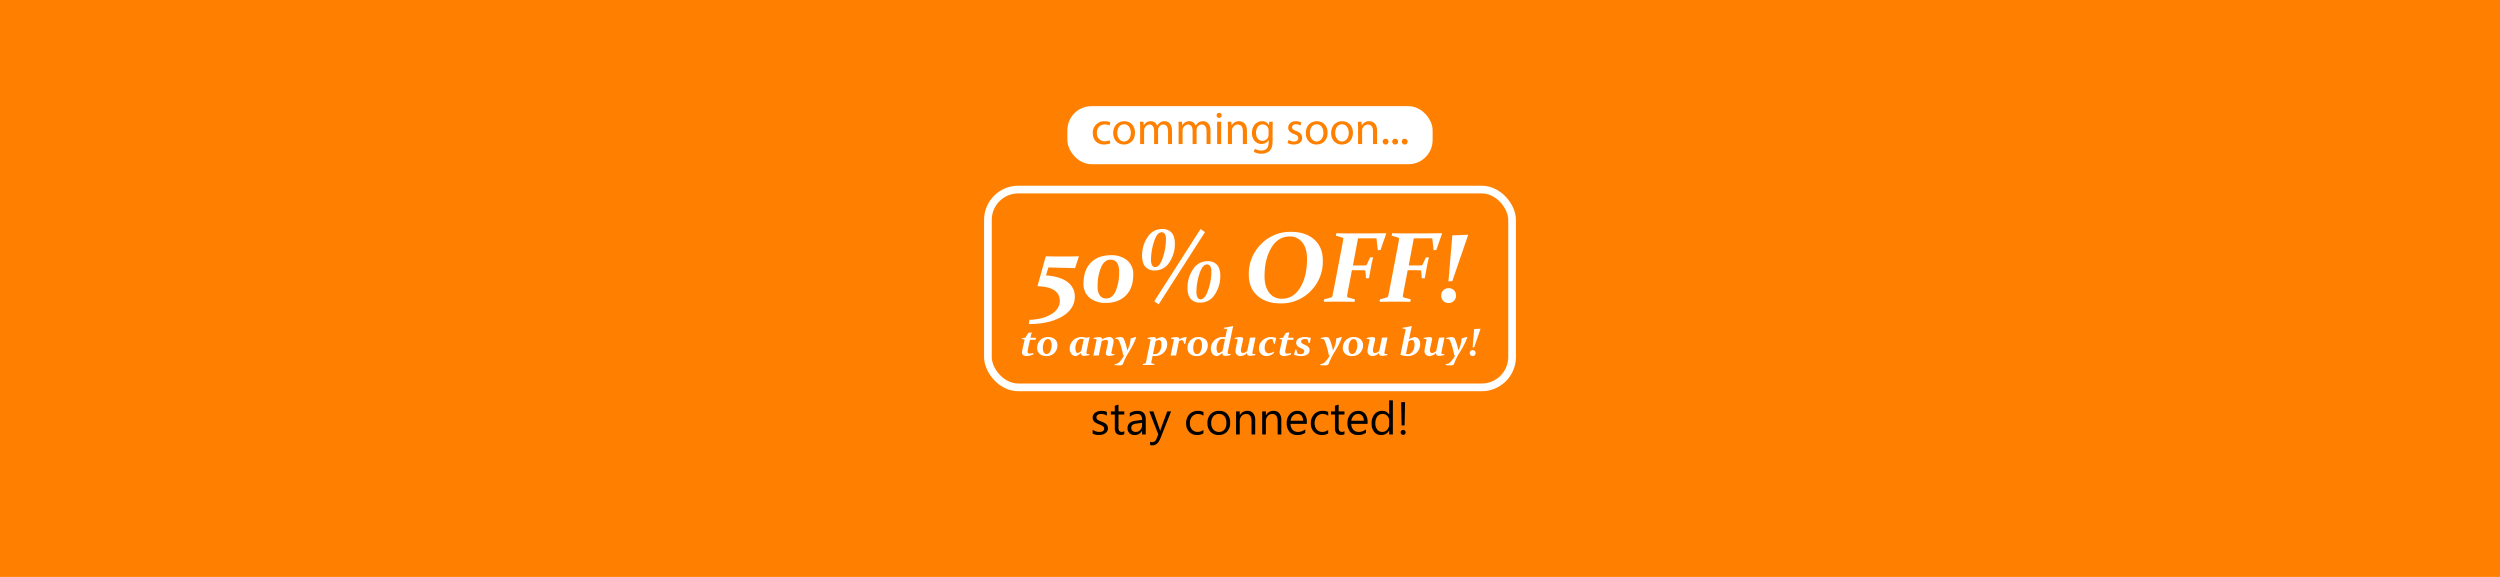<svg xmlns="http://www.w3.org/2000/svg" viewBox="0 0 1300 300"><defs><style>.cls-1{fill:#ff8000;}.cls-2{fill:#fff;}.cls-3{fill:none;stroke:#fff;stroke-linecap:round;stroke-linejoin:round;stroke-width:4px;}</style></defs><g id="Layer_1" data-name="Layer 1"><rect class="cls-1" width="1300" height="300"/></g><g id="Layer_2" data-name="Layer 2"><path class="cls-2" d="M535.024,168.516l.254-2.187a28.577,28.577,0,0,0,6.624-.94,18.315,18.315,0,0,0,4.984-2.123,9.882,9.882,0,0,0,3.127-3.039,6.885,6.885,0,0,0,1.081-3.713q0-7.296-11.442-7.679l-.127-.178,4.297-15.384q3.204.103,8.951.102,4.501,0,8.137-.102l.076.203-1.933,5.95-13.909-.355-1.22,4.145q7.425.533,11.201,3.458a9.223,9.223,0,0,1,3.776,7.653,10.259,10.259,0,0,1-.839,4.157,11.698,11.698,0,0,1-2.377,3.497,16.39,16.39,0,0,1-3.7,2.797,25.238,25.238,0,0,1-4.819,2.06,34.585,34.585,0,0,1-5.721,1.259A47.39,47.39,0,0,1,535.024,168.516Z"/><path class="cls-2" d="M577.717,132.714a12.631,12.631,0,0,1,8.416,2.657,9.284,9.284,0,0,1,3.153,7.514q0,6.917-3.853,10.769-3.853,3.853-10.438,3.853a12.689,12.689,0,0,1-8.391-2.645,9.24,9.24,0,0,1-3.179-7.526q0-6.814,3.789-10.718Q571.004,132.715,577.717,132.714Zm-.28,2.314q-3.179,0-4.92,4.094a25.069,25.069,0,0,0-1.742,9.84,7.927,7.927,0,0,0,1.132,4.679,3.9,3.9,0,0,0,3.369,1.551q3.152,0,4.907-3.902a24.683,24.683,0,0,0,1.755-10.057,7.801,7.801,0,0,0-1.145-4.666A3.921,3.921,0,0,0,577.438,135.028Z"/><path class="cls-2" d="M604.238,119.085a6.32,6.32,0,0,1,5.009,1.907q1.679,1.907,1.678,5.721a16.915,16.915,0,0,1-2.848,9.688,8.703,8.703,0,0,1-7.527,4.221,6.317,6.317,0,0,1-4.971-1.895q-1.692-1.894-1.691-5.759a16.817,16.817,0,0,1,2.86-9.663A8.691,8.691,0,0,1,604.238,119.085Zm-.203,1.703q-2.391,0-3.954,4.896a30.989,30.989,0,0,0-1.564,9.446,5.807,5.807,0,0,0,.56,2.746,1.762,1.762,0,0,0,1.627,1.042q2.339,0,3.967-4.983a30.229,30.229,0,0,0,1.627-9.357,5.732,5.732,0,0,0-.56-2.822A1.84,1.84,0,0,0,604.035,120.788ZM600.221,156.667l24.055-37.557,2.314,1.602-24.08,37.557Zm27.64-20.851a6.32,6.32,0,0,1,5.009,1.907q1.679,1.907,1.678,5.721a16.915,16.915,0,0,1-2.847,9.688,8.702,8.702,0,0,1-7.527,4.222,6.319,6.319,0,0,1-4.971-1.895q-1.691-1.894-1.691-5.76a16.814,16.814,0,0,1,2.861-9.662A8.691,8.691,0,0,1,627.861,135.816Zm-.204,1.703q-2.39,0-3.954,4.896a30.984,30.984,0,0,0-1.564,9.446,5.807,5.807,0,0,0,.56,2.746,1.762,1.762,0,0,0,1.627,1.042q2.339,0,3.966-4.983a30.215,30.215,0,0,0,1.627-9.357,5.733,5.733,0,0,0-.559-2.822A1.84,1.84,0,0,0,627.657,137.52Z"/><path class="cls-2" d="M665.85,157.76q-7.45,0-11.964-3.967-4.513-3.967-4.514-10.984a21.709,21.709,0,0,1,6.319-15.803,21.036,21.036,0,0,1,15.65-6.446q7.477,0,12.002,3.941,4.526,3.942,4.526,11.01a21.679,21.679,0,0,1-6.318,15.842A21.167,21.167,0,0,1,665.85,157.76Zm13.808-23.088q0-5.492-2.441-8.595a7.943,7.943,0,0,0-6.586-3.102q-6.026,0-9.548,5.886-3.523,5.887-3.521,14.761,0,5.442,2.415,8.582a7.888,7.888,0,0,0,6.611,3.141q6.026,0,9.548-5.849Q679.656,143.648,679.657,134.672Z"/><path class="cls-2" d="M701.398,148.86q-.306,1.526-.534,2.771-.229,1.247-.382,2.264-.076.636.712.864l3.356.89-.203,1.297q-4.578-.076-8.289-.076-4.043,0-7.654.076l.152-1.297,3.433-.94a1.116,1.116,0,0,0,.865-.788q.202-1.017.457-2.276.255-1.258.56-2.784l3.865-20.215q.253-1.296.433-2.339.177-1.043.305-1.882a.673.673,0,0,0-.432-.865l-3.356-.991.203-1.297q3.864.103,7.857.102h5.034q6.078,0,12.917-.102l.128.203-2.925,8.468-1.424.203-.712-6.204h-9.586l-2.67,14.112h1.271q1.83,0,5.085-.025a1.043,1.043,0,0,0,.992-.687l1.576-3.483,1.576-.051q-1.271,5.543-2.11,10.832l-1.576.102-.28-3.509q-.051-.661-.635-.687-2.238-.051-5.162-.051H703Z"/><path class="cls-2" d="M730.411,148.86q-.306,1.526-.534,2.771-.229,1.247-.382,2.264-.076.636.712.864l3.356.89-.203,1.297q-4.578-.076-8.289-.076-4.043,0-7.654.076l.152-1.297,3.433-.94a1.116,1.116,0,0,0,.865-.788q.202-1.017.457-2.276.255-1.258.56-2.784l3.865-20.215q.253-1.296.433-2.339.177-1.043.305-1.882a.673.673,0,0,0-.432-.865l-3.356-.991.203-1.297q3.864.103,7.857.102H736.793q6.078,0,12.917-.102l.128.203-2.925,8.468-1.424.203-.712-6.204h-9.586l-2.67,14.112H733.793q1.83,0,5.085-.025a1.043,1.043,0,0,0,.992-.687l1.576-3.483,1.576-.051q-1.271,5.543-2.11,10.832l-1.576.102-.28-3.509q-.051-.661-.635-.687-2.238-.051-5.162-.051H732.013Z"/><path class="cls-2" d="M753.346,149.853a3.678,3.678,0,0,1,2.695,1.055,3.737,3.737,0,0,1,1.068,2.784,3.698,3.698,0,0,1-1.119,2.784,3.801,3.801,0,0,1-2.746,1.081,3.641,3.641,0,0,1-2.746-1.081,3.841,3.841,0,0,1-1.042-2.784,3.695,3.695,0,0,1,1.093-2.784A3.862,3.862,0,0,1,753.346,149.853Zm-.152-3.561,2.009-23.901,7.984-.306.203.204-8.188,23.901Z"/><path class="cls-2" d="M534.69,173.133l1.678-.295.122.071q-.468,1.922-.641,2.726H538.708l-.203,1.068H535.606q-.295,1.301-.595,2.639-.3,1.337-.575,2.69a4.131,4.131,0,0,0-.092.794,1.003,1.003,0,0,0,.285.813,1.233,1.233,0,0,0,.804.233,7.349,7.349,0,0,0,1.851-.315l.102.661a8.141,8.141,0,0,1-3.549.916,2.925,2.925,0,0,1-1.77-.468,1.625,1.625,0,0,1-.63-1.394,4.082,4.082,0,0,1,.061-.672q.183-.965.503-2.431.32-1.465.809-3.56l-1.444-.377.03-.437,1.79-.163Z"/><path class="cls-2" d="M545.024,175.269a5.15,5.15,0,0,1,3.509,1.145,3.874,3.874,0,0,1,1.312,3.076,5.474,5.474,0,0,1-5.706,5.655,5.137,5.137,0,0,1-3.524-1.144,3.84,3.84,0,0,1-1.297-3.026,5.638,5.638,0,0,1,1.566-4.089A5.499,5.499,0,0,1,545.024,175.269Zm-.122,1.048a2.165,2.165,0,0,0-1.872,1.388,6.873,6.873,0,0,0-.732,3.321,4.311,4.311,0,0,0,.519,2.258,1.61,1.61,0,0,0,1.444.813,2.125,2.125,0,0,0,1.872-1.429,7.284,7.284,0,0,0,.712-3.29,4.158,4.158,0,0,0-.519-2.253A1.611,1.611,0,0,0,544.902,176.316Z"/><path class="cls-2" d="M566.638,175.4q-.376,1.242-.763,3.174l-.915,4.526a1.873,1.873,0,0,0-.051.387.59.59,0,0,0,.087.34.581.581,0,0,0,.274.204,1.616,1.616,0,0,0,.488.097q.3.021.737.021l-.071.478a12.619,12.619,0,0,1-2.685.427,1.888,1.888,0,0,1-1.195-.34,1.178,1.178,0,0,1-.432-.982v-.203q-1.841,1.617-2.655,1.617a2.908,2.908,0,0,1-2.298-1.062,3.99,3.99,0,0,1-.916-2.7,6.021,6.021,0,0,1,6.184-6.113,9.619,9.619,0,0,1,2.542.376,12.832,12.832,0,0,0,1.496-.355Zm-3.143,1.059a2.94,2.94,0,0,0-1.251-.255,2.526,2.526,0,0,0-2.197,1.526,6.53,6.53,0,0,0-.865,3.274,4.718,4.718,0,0,0,.32,1.806q.321.778.737.778A4.537,4.537,0,0,0,562.254,182.5Z"/><path class="cls-2" d="M568.54,184.921l1.577-7.679a3.516,3.516,0,0,0,.081-.539.364.364,0,0,0-.097-.275.629.629,0,0,0-.29-.137,2.547,2.547,0,0,0-.483-.057c-.193-.006-.416-.01-.666-.01l.061-.468a12.312,12.312,0,0,1,2.777-.468,2.226,2.226,0,0,1,1.134.254.822.822,0,0,1,.432.753,2.001,2.001,0,0,1-.02.203,7.293,7.293,0,0,1,3.692-1.221,2.404,2.404,0,0,1,1.724.585,2.08,2.08,0,0,1,.615,1.582,4.269,4.269,0,0,1-.112.936l-1.017,4.821a1.325,1.325,0,0,0-.03.157,1.112,1.112,0,0,0-.01.147.508.508,0,0,0,.102.336.585.585,0,0,0,.3.178,2.216,2.216,0,0,0,.494.071q.294.016.671.016l-.041.468a9.428,9.428,0,0,1-2.797.478,2.007,2.007,0,0,1-1.195-.295,1.118,1.118,0,0,1-.401-.966,3.892,3.892,0,0,1,.081-.732l.916-4.251a4.406,4.406,0,0,0,.112-.886,1.27,1.27,0,0,0-.274-.899,1.041,1.041,0,0,0-.793-.29,5.656,5.656,0,0,0-2.187.65l-1.515,7.436Z"/><path class="cls-2" d="M587.896,175.98q1.505-.417,2.736-.783l.224.152q-.397,1.099-.819,2.065-.423.965-.854,1.82-.432.854-.864,1.612-.433.757-.839,1.429-.427.702-.798,1.317-.371.615-.697,1.185-.264.448-.544,1.013-.281.564-.549,1.148c-.18.391-.344.77-.494,1.14q-.223.554-.376.961a1.513,1.513,0,0,1-.3.524,1.095,1.095,0,0,1-.432.279,2.148,2.148,0,0,1-.605.112q-.351.019-.818.02a20.897,20.897,0,0,1-2.217-.102l-.051-.519a6.443,6.443,0,0,0,1.114-.224,2.546,2.546,0,0,0,.86-.438,5.622,5.622,0,0,0,.473-.412,8.067,8.067,0,0,0,.61-.676q.351-.428.824-1.084.473-.655,1.114-1.632l-.569-.133q-.072-.549-.224-1.281-.152-.732-.356-1.525-.204-.794-.437-1.603-.234-.809-.468-1.5-.234-.691-.447-1.215a4.821,4.821,0,0,0-.366-.758,1.292,1.292,0,0,0-.356-.372,1.353,1.353,0,0,0-.422-.183,2.817,2.817,0,0,0-.498-.071c-.18-.01-.372-.019-.575-.025l.061-.468a11.238,11.238,0,0,1,2.706-.468,2.729,2.729,0,0,1,.976.163,1.165,1.165,0,0,1,.631.528q.152.275.376.804.223.529.458,1.226.234.697.473,1.511.239.813.422,1.657l.193,1.099a16.882,16.882,0,0,0,1.236-3.107A13.166,13.166,0,0,0,587.896,175.98Z"/><path class="cls-2" d="M594.293,189.314l1.22-.346a.418.418,0,0,0,.326-.315c.061-.251.13-.561.208-.931q.116-.554.27-1.316l1.882-9.164a3.632,3.632,0,0,0,.081-.52.394.394,0,0,0-.234-.386,4.27,4.27,0,0,0-1.302-.112l.061-.468a11.87,11.87,0,0,1,2.899-.468,1.962,1.962,0,0,1,1.042.233.824.824,0,0,1,.371.753l-.01.122h.021a8.675,8.675,0,0,1,2.929-1.108,2.542,2.542,0,0,1,2.049,1.022,3.788,3.788,0,0,1,.829,2.466,6.149,6.149,0,0,1-1.785,4.572,6.319,6.319,0,0,1-4.643,1.765,8.973,8.973,0,0,1-1.149-.081l-.427,2.115q-.112.519-.178.864c-.044.23-.076.417-.097.56q-.041.305.204.366l1.475.376-.102.499q-2.004-.031-3.051-.03-1.231,0-2.95.03Zm5.258-5.228a4.332,4.332,0,0,0,.793.081,3.034,3.034,0,0,0,2.66-1.464,6.024,6.024,0,0,0,.971-3.408,4.534,4.534,0,0,0-.305-1.805.994.994,0,0,0-.936-.697,3.887,3.887,0,0,0-1.811.58Z"/><path class="cls-2" d="M608.726,184.921l1.577-7.679a4.417,4.417,0,0,0,.081-.539.364.364,0,0,0-.097-.27.595.595,0,0,0-.29-.143,2.547,2.547,0,0,0-.483-.057c-.193-.006-.416-.01-.666-.01l.061-.468a12.081,12.081,0,0,1,2.777-.468,2.199,2.199,0,0,1,1.129.254.824.824,0,0,1,.427.753c0,.061-.004.136-.01.224a6.709,6.709,0,0,1,3.753-1.251l.071.092q-.366,1.597-.702,3.356l-.631.102a4.304,4.304,0,0,0-.447-1.511.859.859,0,0,0-.763-.401,3.475,3.475,0,0,0-1.434.447l-1.515,7.466Z"/><path class="cls-2" d="M623.22,175.269a5.15,5.15,0,0,1,3.509,1.145,3.874,3.874,0,0,1,1.312,3.076,5.474,5.474,0,0,1-5.706,5.655A5.137,5.137,0,0,1,618.811,184.001a3.84,3.84,0,0,1-1.297-3.026,5.638,5.638,0,0,1,1.566-4.089A5.499,5.499,0,0,1,623.22,175.269Zm-.122,1.048a2.165,2.165,0,0,0-1.872,1.388,6.873,6.873,0,0,0-.732,3.321,4.311,4.311,0,0,0,.519,2.258,1.61,1.61,0,0,0,1.444.813,2.125,2.125,0,0,0,1.872-1.429,7.284,7.284,0,0,0,.712-3.29,4.158,4.158,0,0,0-.519-2.253A1.611,1.611,0,0,0,623.098,176.316Z"/><path class="cls-2" d="M636.382,170.875l.01-.438q2.704-.417,4.729-.885l.123.122c-.061.258-.129.551-.203.88q-.111.492-.24,1.078-.126.584-.264,1.245-.138.662-.289,1.363l-1.18,5.686-.643,3.174a1.937,1.937,0,0,0-.051.387.586.586,0,0,0,.088.34.578.578,0,0,0,.273.204,1.619,1.619,0,0,0,.488.097c.201.014.445.021.738.021l-.072.478a12.617,12.617,0,0,1-2.684.427,1.868,1.868,0,0,1-1.191-.34,1.181,1.181,0,0,1-.426-.982v-.203q-1.884,1.617-2.717,1.617a2.908,2.908,0,0,1-2.298-1.062,3.99,3.99,0,0,1-.916-2.7,6.003,6.003,0,0,1,6.153-6.113,9.101,9.101,0,0,1,1.383.112l.875-4.262Zm.59,5.584a3.405,3.405,0,0,0-1.344-.255,2.501,2.501,0,0,0-2.176,1.526,6.585,6.585,0,0,0-.854,3.274,4.708,4.708,0,0,0,.32,1.806q.321.778.737.778A4.7,4.7,0,0,0,635.729,182.5Z"/><path class="cls-2" d="M641.976,176.225l.062-.468a12.097,12.097,0,0,1,2.96-.468,1.98,1.98,0,0,1,1.052.233.823.823,0,0,1,.372.753,1.828,1.828,0,0,1-.041.417l-1.018,4.618a4.163,4.163,0,0,0-.091.823,1.695,1.695,0,0,0,.3,1.073.987.987,0,0,0,.818.382,3.579,3.579,0,0,0,2.188-1.16l1.424-6.835,2.857-.102-1.556,7.547a2.464,2.464,0,0,0-.062.479.598.598,0,0,0,.077.325.485.485,0,0,0,.259.188,1.834,1.834,0,0,0,.483.086q.3.021.747.031l-.061.478a12.604,12.604,0,0,1-2.665.427,1.885,1.885,0,0,1-1.205-.351,1.203,1.203,0,0,1-.442-1.002c0-.061.003-.125.01-.193a4.871,4.871,0,0,1-3.326,1.648,2.49,2.49,0,0,1-2.654-2.676,4.632,4.632,0,0,1,.036-.569q.035-.294.097-.61l.834-4.048a3.379,3.379,0,0,0,.081-.529.392.392,0,0,0-.244-.386A4.222,4.222,0,0,0,641.976,176.225Z"/><path class="cls-2" d="M662.226,182.836l.346.509a5.398,5.398,0,0,1-3.967,1.8,3.926,3.926,0,0,1-2.822-1.062,3.811,3.811,0,0,1-1.113-2.894,5.482,5.482,0,0,1,1.851-4.211,6.292,6.292,0,0,1,4.404-1.699,7.845,7.845,0,0,1,2.716.469q-.376,1.474-.661,3l-.509.081-.783-2.461a2.164,2.164,0,0,0-.62-.081,2.912,2.912,0,0,0-2.481,1.327,5.47,5.47,0,0,0-.946,3.26,3.299,3.299,0,0,0,.595,2.101,1.952,1.952,0,0,0,1.612.747A4.236,4.236,0,0,0,662.226,182.836Z"/><path class="cls-2" d="M668.644,173.133l1.679-.295.122.071q-.469,1.922-.641,2.726h2.857l-.203,1.068h-2.898q-.296,1.301-.596,2.639-.3,1.337-.574,2.69a4.092,4.092,0,0,0-.092.794,1.001,1.001,0,0,0,.285.813,1.229,1.229,0,0,0,.803.233,7.349,7.349,0,0,0,1.852-.315l.102.661a8.14,8.14,0,0,1-3.55.916,2.924,2.924,0,0,1-1.77-.468,1.624,1.624,0,0,1-.631-1.394,4.086,4.086,0,0,1,.062-.672q.183-.965.503-2.431.321-1.465.809-3.56l-1.444-.377.031-.437,1.79-.163Z"/><path class="cls-2" d="M679.872,176.428a4.514,4.514,0,0,0-1.139-.162,2.999,2.999,0,0,0-1.587.351,1.153,1.153,0,0,0-.56,1.043.876.876,0,0,0,.158.519,1.683,1.683,0,0,0,.432.412,4.857,4.857,0,0,0,.621.355q.346.168.722.341.448.214.896.458a3.787,3.787,0,0,1,.788.564,2.834,2.834,0,0,1,.564.742,2.086,2.086,0,0,1,.224.992,2.621,2.621,0,0,1-1.175,2.293,5.646,5.646,0,0,1-3.239.809,10.169,10.169,0,0,1-1.928-.183,10.303,10.303,0,0,1-1.744-.488q.173-.611.336-1.282.163-.671.305-1.373l.509-.081.661,2.197a5.276,5.276,0,0,0,1.465.214,2.536,2.536,0,0,0,1.484-.387,1.284,1.284,0,0,0,.55-1.119.936.936,0,0,0-.163-.549,1.796,1.796,0,0,0-.432-.428,4.306,4.306,0,0,0-.616-.361q-.346-.167-.712-.34a9.226,9.226,0,0,1-.829-.428,3.776,3.776,0,0,1-.727-.549,2.505,2.505,0,0,1-.524-.732,2.258,2.258,0,0,1-.198-.977,2.481,2.481,0,0,1,1.246-2.212,6.195,6.195,0,0,1,3.342-.789,9.997,9.997,0,0,1,3.081.479q-.152.519-.31,1.17-.158.65-.301,1.394l-.498.091Z"/><path class="cls-2" d="M694.845,175.98q1.504-.417,2.735-.783l.224.152q-.396,1.099-.818,2.065-.422.965-.854,1.82-.432.854-.864,1.612-.432.757-.839,1.429-.428.702-.799,1.317-.372.615-.697,1.185-.264.448-.544,1.013-.28.564-.549,1.148c-.18.391-.345.77-.493,1.14q-.224.554-.377.961a1.513,1.513,0,0,1-.3.524,1.09,1.09,0,0,1-.433.279,2.144,2.144,0,0,1-.604.112c-.234.013-.507.02-.819.02a20.894,20.894,0,0,1-2.217-.102l-.051-.519a6.465,6.465,0,0,0,1.113-.224,2.539,2.539,0,0,0,.859-.438,5.544,5.544,0,0,0,.474-.412,7.996,7.996,0,0,0,.609-.676q.352-.428.824-1.084.473-.655,1.114-1.632l-.57-.133q-.07-.549-.224-1.281-.152-.732-.355-1.525-.204-.794-.438-1.603-.234-.809-.468-1.5-.234-.691-.448-1.215a4.749,4.749,0,0,0-.365-.758,1.306,1.306,0,0,0-.356-.372,1.356,1.356,0,0,0-.422-.183,2.828,2.828,0,0,0-.499-.071q-.27-.015-.574-.025l.061-.468a11.245,11.245,0,0,1,2.706-.468,2.733,2.733,0,0,1,.977.163,1.163,1.163,0,0,1,.63.528,8.78,8.78,0,0,1,.377.804q.223.529.458,1.226.233.697.473,1.511.239.813.422,1.657l.193,1.099a16.845,16.845,0,0,0,1.235-3.107A13.167,13.167,0,0,0,694.845,175.98Z"/><path class="cls-2" d="M703.968,175.269a5.153,5.153,0,0,1,3.51,1.145,3.877,3.877,0,0,1,1.312,3.076,5.474,5.474,0,0,1-5.706,5.655,5.141,5.141,0,0,1-3.524-1.144,3.841,3.841,0,0,1-1.297-3.026,5.64,5.64,0,0,1,1.566-4.089A5.502,5.502,0,0,1,703.968,175.269Zm-.122,1.048a2.166,2.166,0,0,0-1.871,1.388,6.873,6.873,0,0,0-.732,3.321,4.311,4.311,0,0,0,.519,2.258,1.609,1.609,0,0,0,1.444.813,2.127,2.127,0,0,0,1.872-1.429,7.284,7.284,0,0,0,.712-3.29,4.149,4.149,0,0,0-.52-2.253A1.611,1.611,0,0,0,703.846,176.316Z"/><path class="cls-2" d="M710.62,176.225l.062-.468a12.097,12.097,0,0,1,2.96-.468,1.98,1.98,0,0,1,1.052.233.823.823,0,0,1,.372.753,1.828,1.828,0,0,1-.041.417l-1.018,4.618a4.162,4.162,0,0,0-.091.823,1.695,1.695,0,0,0,.3,1.073.987.987,0,0,0,.818.382,3.579,3.579,0,0,0,2.188-1.16l1.424-6.835,2.857-.102-1.556,7.547a2.463,2.463,0,0,0-.062.479.598.598,0,0,0,.077.325.485.485,0,0,0,.259.188,1.834,1.834,0,0,0,.483.086q.3.021.747.031l-.061.478a12.604,12.604,0,0,1-2.665.427,1.885,1.885,0,0,1-1.205-.351,1.203,1.203,0,0,1-.442-1.002c0-.061.003-.125.01-.193a4.871,4.871,0,0,1-3.326,1.648,2.49,2.49,0,0,1-2.654-2.676,4.632,4.632,0,0,1,.036-.569q.035-.294.097-.61l.834-4.048a3.38,3.38,0,0,0,.081-.529.392.392,0,0,0-.244-.386A4.222,4.222,0,0,0,710.62,176.225Z"/><path class="cls-2" d="M734.014,169.553l.122.122c-.061.258-.129.551-.203.88q-.111.492-.239,1.078-.127.584-.265,1.245-.136.662-.289,1.363l-.448,2.156a8.952,8.952,0,0,1,2.909-1.108,2.54,2.54,0,0,1,2.08,1.037,3.838,3.838,0,0,1,.818,2.451,6.083,6.083,0,0,1-1.83,4.628,6.611,6.611,0,0,1-4.75,1.739,11.49,11.49,0,0,1-3.723-.661q.305-1.179.783-3.539l.986-4.842,1.027-4.983-1.688-.244.011-.438Q731.99,170.02,734.014,169.553Zm-2.889,14.483a3.845,3.845,0,0,0,.926.122,2.91,2.91,0,0,0,2.527-1.465,6.044,6.044,0,0,0,.962-3.397,4.624,4.624,0,0,0-.301-1.795.993.993,0,0,0-.94-.707,3.933,3.933,0,0,0-1.811.58Z"/><path class="cls-2" d="M740.259,176.225l.062-.468a12.097,12.097,0,0,1,2.96-.468,1.98,1.98,0,0,1,1.052.233.823.823,0,0,1,.372.753,1.829,1.829,0,0,1-.041.417l-1.018,4.618a4.162,4.162,0,0,0-.091.823,1.695,1.695,0,0,0,.3,1.073.987.987,0,0,0,.818.382,3.579,3.579,0,0,0,2.188-1.16l1.424-6.835,2.857-.102-1.556,7.547a2.463,2.463,0,0,0-.062.479.598.598,0,0,0,.077.325.485.485,0,0,0,.259.188,1.834,1.834,0,0,0,.483.086q.3.021.747.031l-.061.478a12.604,12.604,0,0,1-2.665.427,1.885,1.885,0,0,1-1.205-.351,1.203,1.203,0,0,1-.442-1.002c0-.061.003-.125.01-.193a4.871,4.871,0,0,1-3.326,1.648,2.49,2.49,0,0,1-2.654-2.676,4.632,4.632,0,0,1,.036-.569q.035-.294.097-.61l.834-4.048a3.38,3.38,0,0,0,.081-.529.392.392,0,0,0-.244-.386A4.222,4.222,0,0,0,740.259,176.225Z"/><path class="cls-2" d="M760.052,175.98q1.504-.417,2.735-.783l.224.152q-.396,1.099-.818,2.065-.422.965-.854,1.82-.432.854-.864,1.612-.432.757-.839,1.429-.428.702-.799,1.317-.372.615-.697,1.185-.264.448-.544,1.013-.28.564-.549,1.148c-.18.391-.345.77-.493,1.14q-.224.554-.377.961a1.513,1.513,0,0,1-.3.524,1.09,1.09,0,0,1-.433.279,2.144,2.144,0,0,1-.604.112c-.234.013-.507.02-.819.02a20.894,20.894,0,0,1-2.217-.102l-.051-.519a6.465,6.465,0,0,0,1.113-.224,2.539,2.539,0,0,0,.859-.438,5.544,5.544,0,0,0,.474-.412,7.996,7.996,0,0,0,.609-.676q.352-.428.824-1.084.473-.655,1.114-1.632l-.57-.133q-.07-.549-.224-1.281-.152-.732-.355-1.525-.204-.794-.438-1.603-.234-.809-.468-1.5-.234-.691-.448-1.215a4.749,4.749,0,0,0-.365-.758,1.306,1.306,0,0,0-.356-.372,1.356,1.356,0,0,0-.422-.183,2.828,2.828,0,0,0-.499-.071q-.27-.015-.574-.025l.061-.468a11.245,11.245,0,0,1,2.706-.468,2.733,2.733,0,0,1,.977.163,1.163,1.163,0,0,1,.63.528,8.78,8.78,0,0,1,.377.804q.223.529.458,1.226.233.697.473,1.511.239.813.422,1.657l.193,1.099a16.845,16.845,0,0,0,1.235-3.107A13.167,13.167,0,0,0,760.052,175.98Z"/><path class="cls-2" d="M765.828,182.062a1.472,1.472,0,0,1,1.078.423,1.635,1.635,0,0,1-.021,2.228,1.519,1.519,0,0,1-1.098.432,1.455,1.455,0,0,1-1.099-.432,1.538,1.538,0,0,1-.417-1.114,1.475,1.475,0,0,1,.438-1.113A1.544,1.544,0,0,1,765.828,182.062Zm-.061-1.424.803-9.561,3.194-.122.081.081-3.275,9.562Z"/><rect class="cls-3" x="513.714" y="98.571" width="272.571" height="102.857" rx="15.786"/><rect class="cls-2" x="555.036" y="55.204" width="189.929" height="30.179" rx="12.536"/><path class="cls-1" d="M577.363,74.473a7.777,7.777,0,0,1-3.336.672c-3.504,0-5.785-2.376-5.785-5.929a5.903,5.903,0,0,1,6.241-6.169,7.059,7.059,0,0,1,2.928.601l-.48,1.632a4.9,4.9,0,0,0-2.448-.552c-2.665,0-4.104,1.968-4.104,4.393,0,2.688,1.728,4.344,4.032,4.344a5.991,5.991,0,0,0,2.592-.576Z"/><path class="cls-1" d="M590.204,69c0,4.296-2.977,6.168-5.785,6.168-3.144,0-5.568-2.304-5.568-5.977,0-3.888,2.544-6.168,5.76-6.168C587.947,63.024,590.204,65.448,590.204,69Zm-9.217.12c0,2.544,1.464,4.464,3.528,4.464,2.016,0,3.528-1.896,3.528-4.512,0-1.969-.984-4.465-3.48-4.465S580.987,66.912,580.987,69.121Z"/><path class="cls-1" d="M592.866,66.432c0-1.2-.024-2.185-.096-3.145h1.848l.096,1.872h.072a4.005,4.005,0,0,1,3.648-2.136,3.434,3.434,0,0,1,3.288,2.328h.048a4.793,4.793,0,0,1,1.296-1.513,3.967,3.967,0,0,1,2.568-.815c1.536,0,3.816,1.008,3.816,5.04v6.841h-2.064V68.329c0-2.232-.816-3.577-2.52-3.577a2.736,2.736,0,0,0-2.497,1.921,3.487,3.487,0,0,0-.168,1.056v7.177h-2.064V67.944c0-1.848-.816-3.192-2.424-3.192a3.148,3.148,0,0,0-2.784,3.145v7.009h-2.064Z"/><path class="cls-1" d="M612.882,66.432c0-1.2-.024-2.185-.096-3.145h1.848l.096,1.872h.072a4.005,4.005,0,0,1,3.648-2.136,3.434,3.434,0,0,1,3.288,2.328h.048a4.793,4.793,0,0,1,1.296-1.513,3.967,3.967,0,0,1,2.568-.815c1.536,0,3.816,1.008,3.816,5.04v6.841h-2.064V68.329c0-2.232-.816-3.577-2.52-3.577a2.736,2.736,0,0,0-2.497,1.921,3.486,3.486,0,0,0-.168,1.056v7.177h-2.064V67.944c0-1.848-.816-3.192-2.424-3.192a3.148,3.148,0,0,0-2.784,3.145v7.009h-2.064Z"/><path class="cls-1" d="M635.251,60.024a1.308,1.308,0,0,1-2.616,0,1.287,1.287,0,0,1,1.32-1.32A1.254,1.254,0,0,1,635.251,60.024Zm-2.353,14.881V63.288h2.112V74.905Z"/><path class="cls-1" d="M638.514,66.432c0-1.2-.024-2.185-.096-3.145h1.872l.12,1.92h.048a4.273,4.273,0,0,1,3.84-2.184c1.608,0,4.104.96,4.104,4.944v6.937H646.291V68.209c0-1.872-.696-3.433-2.688-3.433a3.097,3.097,0,0,0-2.977,3.145v6.984h-2.112Z"/><path class="cls-1" d="M661.843,63.288c-.048.84-.096,1.776-.096,3.192V73.225c0,2.664-.528,4.296-1.656,5.304a6.154,6.154,0,0,1-4.224,1.393,7.502,7.502,0,0,1-3.865-.96l.528-1.608a6.55,6.55,0,0,0,3.408.912c2.16,0,3.744-1.128,3.744-4.057V72.913h-.048a4.147,4.147,0,0,1-3.696,1.944c-2.88,0-4.944-2.448-4.944-5.665,0-3.936,2.568-6.168,5.232-6.168a3.863,3.863,0,0,1,3.624,2.016h.048l.097-1.752Zm-2.184,4.585a3.091,3.091,0,0,0-3.072-3.192c-2.017,0-3.456,1.704-3.456,4.393,0,2.279,1.151,4.176,3.432,4.176a3.089,3.089,0,0,0,2.929-2.16,3.67,3.67,0,0,0,.168-1.128Z"/><path class="cls-1" d="M670.05,72.745a5.535,5.535,0,0,0,2.784.84c1.536,0,2.257-.768,2.257-1.728,0-1.009-.601-1.561-2.16-2.137-2.089-.744-3.072-1.896-3.072-3.288,0-1.872,1.512-3.408,4.008-3.408a5.801,5.801,0,0,1,2.856.72l-.528,1.536a4.52,4.52,0,0,0-2.376-.672c-1.248,0-1.944.72-1.944,1.584,0,.96.696,1.393,2.208,1.969,2.017.768,3.049,1.775,3.049,3.504,0,2.04-1.584,3.48-4.345,3.48a6.628,6.628,0,0,1-3.264-.792Z"/><path class="cls-1" d="M690.354,69c0,4.296-2.976,6.168-5.784,6.168-3.145,0-5.568-2.304-5.568-5.977,0-3.888,2.544-6.168,5.761-6.168C688.099,63.024,690.354,65.448,690.354,69Zm-9.217.12c0,2.544,1.465,4.464,3.528,4.464,2.017,0,3.528-1.896,3.528-4.512,0-1.969-.983-4.465-3.479-4.465C682.218,64.608,681.138,66.912,681.138,69.121Z"/><path class="cls-1" d="M703.53,69c0,4.296-2.976,6.168-5.784,6.168-3.145,0-5.568-2.304-5.568-5.977,0-3.888,2.544-6.168,5.761-6.168C701.274,63.024,703.53,65.448,703.53,69Zm-9.217.12c0,2.544,1.465,4.464,3.528,4.464,2.017,0,3.528-1.896,3.528-4.512,0-1.969-.983-4.465-3.479-4.465C695.394,64.608,694.313,66.912,694.313,69.121Z"/><path class="cls-1" d="M706.193,66.432c0-1.2-.023-2.185-.096-3.145h1.872l.12,1.92h.048a4.273,4.273,0,0,1,3.841-2.184c1.607,0,4.104.96,4.104,4.944v6.937H713.971V68.209c0-1.872-.696-3.433-2.688-3.433a3.099,3.099,0,0,0-2.977,3.145v6.984h-2.112Z"/><path class="cls-1" d="M719.01,73.657A1.419,1.419,0,0,1,720.45,72.145a1.514,1.514,0,1,1-1.44,1.512Z"/><path class="cls-1" d="M723.977,73.657A1.419,1.419,0,0,1,725.417,72.145a1.514,1.514,0,1,1-1.44,1.512Z"/><path class="cls-1" d="M728.944,73.657a1.419,1.419,0,0,1,1.44-1.512,1.514,1.514,0,1,1-1.44,1.512Z"/><path d="M568.162,225.495v-2.062a5.688,5.688,0,0,0,3.457,1.16q2.531,0,2.531-1.688a1.464,1.464,0,0,0-.217-.814,2.161,2.161,0,0,0-.586-.592,4.511,4.511,0,0,0-.867-.463q-.498-.205-1.072-.428a13.812,13.812,0,0,1-1.4-.639A4.231,4.231,0,0,1,569,219.243a2.703,2.703,0,0,1-.609-.92,3.254,3.254,0,0,1-.205-1.207,2.867,2.867,0,0,1,.387-1.494,3.429,3.429,0,0,1,1.031-1.09,4.809,4.809,0,0,1,1.471-.662,6.524,6.524,0,0,1,1.705-.223,6.885,6.885,0,0,1,2.789.539v1.945a5.435,5.435,0,0,0-3.047-.867,3.561,3.561,0,0,0-.973.123,2.381,2.381,0,0,0-.744.346,1.597,1.597,0,0,0-.48.533,1.405,1.405,0,0,0-.17.686,1.644,1.644,0,0,0,.17.785,1.728,1.728,0,0,0,.498.562,3.807,3.807,0,0,0,.797.445q.469.199,1.066.434a14.843,14.843,0,0,1,1.43.627,4.904,4.904,0,0,1,1.078.727,2.839,2.839,0,0,1,.686.932,3.005,3.005,0,0,1,.24,1.254,2.956,2.956,0,0,1-.393,1.547,3.364,3.364,0,0,1-1.049,1.09,4.804,4.804,0,0,1-1.512.645,7.464,7.464,0,0,1-1.793.211A6.808,6.808,0,0,1,568.162,225.495Z"/><path d="M584.639,225.812a3.705,3.705,0,0,1-1.793.375q-3.152,0-3.152-3.516v-7.102h-2.062v-1.641h2.062V210.999l1.922-.621v3.551h3.023v1.641h-3.023v6.762a2.803,2.803,0,0,0,.41,1.723,1.637,1.637,0,0,0,1.359.516,2.021,2.021,0,0,0,1.254-.398Z"/><path d="M595.795,225.929h-1.922v-1.875h-.047a4.024,4.024,0,0,1-3.691,2.156,3.945,3.945,0,0,1-2.807-.949,3.289,3.289,0,0,1-1.014-2.52q0-3.363,3.961-3.914l3.598-.504q0-3.059-2.473-3.059a5.907,5.907,0,0,0-3.914,1.477v-1.969a7.437,7.437,0,0,1,4.078-1.125q4.23,0,4.23,4.477Zm-1.922-6.07-2.895.398a4.699,4.699,0,0,0-2.016.662,1.91,1.91,0,0,0-.68,1.682,1.832,1.832,0,0,0,.627,1.436,2.423,2.423,0,0,0,1.67.557,3.085,3.085,0,0,0,2.361-1.002,3.58,3.58,0,0,0,.932-2.537Z"/><path d="M608.967,213.929l-5.52,13.922q-1.477,3.727-4.148,3.727a4.397,4.397,0,0,1-1.254-.152v-1.723a3.562,3.562,0,0,0,1.137.211,2.356,2.356,0,0,0,2.18-1.734l.961-2.273-4.688-11.977h2.133l3.246,9.234q.059.176.246.914h.07q.059-.281.234-.891l3.41-9.258Z"/><path d="M625.783,225.378a6.245,6.245,0,0,1-3.281.832,5.433,5.433,0,0,1-4.143-1.67A6.052,6.052,0,0,1,616.783,220.21a6.653,6.653,0,0,1,1.699-4.764,5.944,5.944,0,0,1,4.535-1.799,6.313,6.313,0,0,1,2.789.586v1.969a4.887,4.887,0,0,0-2.859-.938,3.864,3.864,0,0,0-3.018,1.318,5.003,5.003,0,0,0-1.178,3.463,4.763,4.763,0,0,0,1.107,3.328,3.817,3.817,0,0,0,2.971,1.219,4.817,4.817,0,0,0,2.953-1.043Z"/><path d="M633.705,226.21a5.566,5.566,0,0,1-4.248-1.682,6.229,6.229,0,0,1-1.588-4.459,6.489,6.489,0,0,1,1.652-4.723,5.94,5.94,0,0,1,4.465-1.699,5.382,5.382,0,0,1,4.189,1.652,6.552,6.552,0,0,1,1.506,4.582,6.447,6.447,0,0,1-1.623,4.6A5.687,5.687,0,0,1,633.705,226.21Zm.141-10.945a3.656,3.656,0,0,0-2.93,1.26,5.174,5.174,0,0,0-1.078,3.475,4.893,4.893,0,0,0,1.09,3.363,3.704,3.704,0,0,0,2.918,1.23,3.513,3.513,0,0,0,2.865-1.207,5.238,5.238,0,0,0,1.002-3.434,5.328,5.328,0,0,0-1.002-3.469A3.498,3.498,0,0,0,633.846,215.265Z"/><path d="M652.713,225.929H650.791V219.085q0-3.82-2.789-3.82a3.025,3.025,0,0,0-2.385,1.084,4.018,4.018,0,0,0-.943,2.736v6.844H642.752v-12h1.922v1.992h.047a4.331,4.331,0,0,1,3.938-2.273,3.671,3.671,0,0,1,3.012,1.271,5.664,5.664,0,0,1,1.043,3.674Z"/><path d="M666.295,225.929h-1.922V219.085q0-3.82-2.789-3.82a3.025,3.025,0,0,0-2.385,1.084,4.018,4.018,0,0,0-.943,2.736v6.844H656.334v-12h1.922v1.992h.047a4.331,4.331,0,0,1,3.938-2.273A3.671,3.671,0,0,1,665.252,214.919a5.664,5.664,0,0,1,1.043,3.674Z"/><path d="M679.561,220.409h-8.473a4.488,4.488,0,0,0,1.078,3.094,3.717,3.717,0,0,0,2.836,1.09,5.896,5.896,0,0,0,3.727-1.336v1.805a6.965,6.965,0,0,1-4.184,1.148,5.072,5.072,0,0,1-3.996-1.635,6.691,6.691,0,0,1-1.453-4.6,6.562,6.562,0,0,1,1.588-4.564,5.091,5.091,0,0,1,3.943-1.764,4.511,4.511,0,0,1,3.645,1.523,6.352,6.352,0,0,1,1.289,4.23Zm-1.969-1.629a3.91,3.91,0,0,0-.803-2.59,2.735,2.735,0,0,0-2.197-.926,3.105,3.105,0,0,0-2.309.973,4.414,4.414,0,0,0-1.172,2.543Z"/><path d="M690.646,225.378a6.245,6.245,0,0,1-3.281.832,5.433,5.433,0,0,1-4.143-1.67,6.052,6.052,0,0,1-1.576-4.33,6.653,6.653,0,0,1,1.699-4.764,5.944,5.944,0,0,1,4.535-1.799,6.313,6.313,0,0,1,2.789.586v1.969a4.887,4.887,0,0,0-2.859-.938A3.864,3.864,0,0,0,684.793,216.583a5.003,5.003,0,0,0-1.178,3.463,4.763,4.763,0,0,0,1.107,3.328,3.817,3.817,0,0,0,2.971,1.219,4.817,4.817,0,0,0,2.953-1.043Z"/><path d="M699.119,225.812a3.705,3.705,0,0,1-1.793.375q-3.152,0-3.152-3.516v-7.102h-2.062v-1.641h2.062V210.999l1.922-.621v3.551h3.023v1.641H696.096v6.762a2.803,2.803,0,0,0,.41,1.723,1.637,1.637,0,0,0,1.359.516,2.021,2.021,0,0,0,1.254-.398Z"/><path d="M711.143,220.409h-8.473a4.488,4.488,0,0,0,1.078,3.094,3.717,3.717,0,0,0,2.836,1.09,5.896,5.896,0,0,0,3.727-1.336v1.805A6.965,6.965,0,0,1,706.127,226.21a5.072,5.072,0,0,1-3.996-1.635,6.691,6.691,0,0,1-1.453-4.6,6.562,6.562,0,0,1,1.588-4.564,5.091,5.091,0,0,1,3.943-1.764,4.511,4.511,0,0,1,3.645,1.523,6.352,6.352,0,0,1,1.289,4.23Zm-1.969-1.629a3.91,3.91,0,0,0-.803-2.59,2.735,2.735,0,0,0-2.197-.926,3.105,3.105,0,0,0-2.309.973,4.414,4.414,0,0,0-1.172,2.543Z"/><path d="M724.291,225.929h-1.922v-2.039h-.047a4.437,4.437,0,0,1-4.125,2.32,4.482,4.482,0,0,1-3.615-1.611,6.61,6.61,0,0,1-1.354-4.389,7.191,7.191,0,0,1,1.5-4.77,4.947,4.947,0,0,1,3.996-1.793,3.847,3.847,0,0,1,3.598,1.945h.047v-7.43H724.291Zm-1.922-5.426V218.733a3.433,3.433,0,0,0-.961-2.461,3.223,3.223,0,0,0-2.438-1.008,3.319,3.319,0,0,0-2.766,1.289,5.649,5.649,0,0,0-1.008,3.562,5.08,5.08,0,0,0,.967,3.275,3.16,3.16,0,0,0,2.596,1.201,3.282,3.282,0,0,0,2.607-1.16A4.322,4.322,0,0,0,722.369,220.503Z"/><path d="M729.646,226.14a1.263,1.263,0,0,1-.92-.375,1.234,1.234,0,0,1-.381-.914,1.301,1.301,0,0,1,2.602,0,1.225,1.225,0,0,1-.387.914A1.269,1.269,0,0,1,729.646,226.14Zm.984-17.016-.223,12.07h-1.582l-.211-12.07Z"/></g></svg>